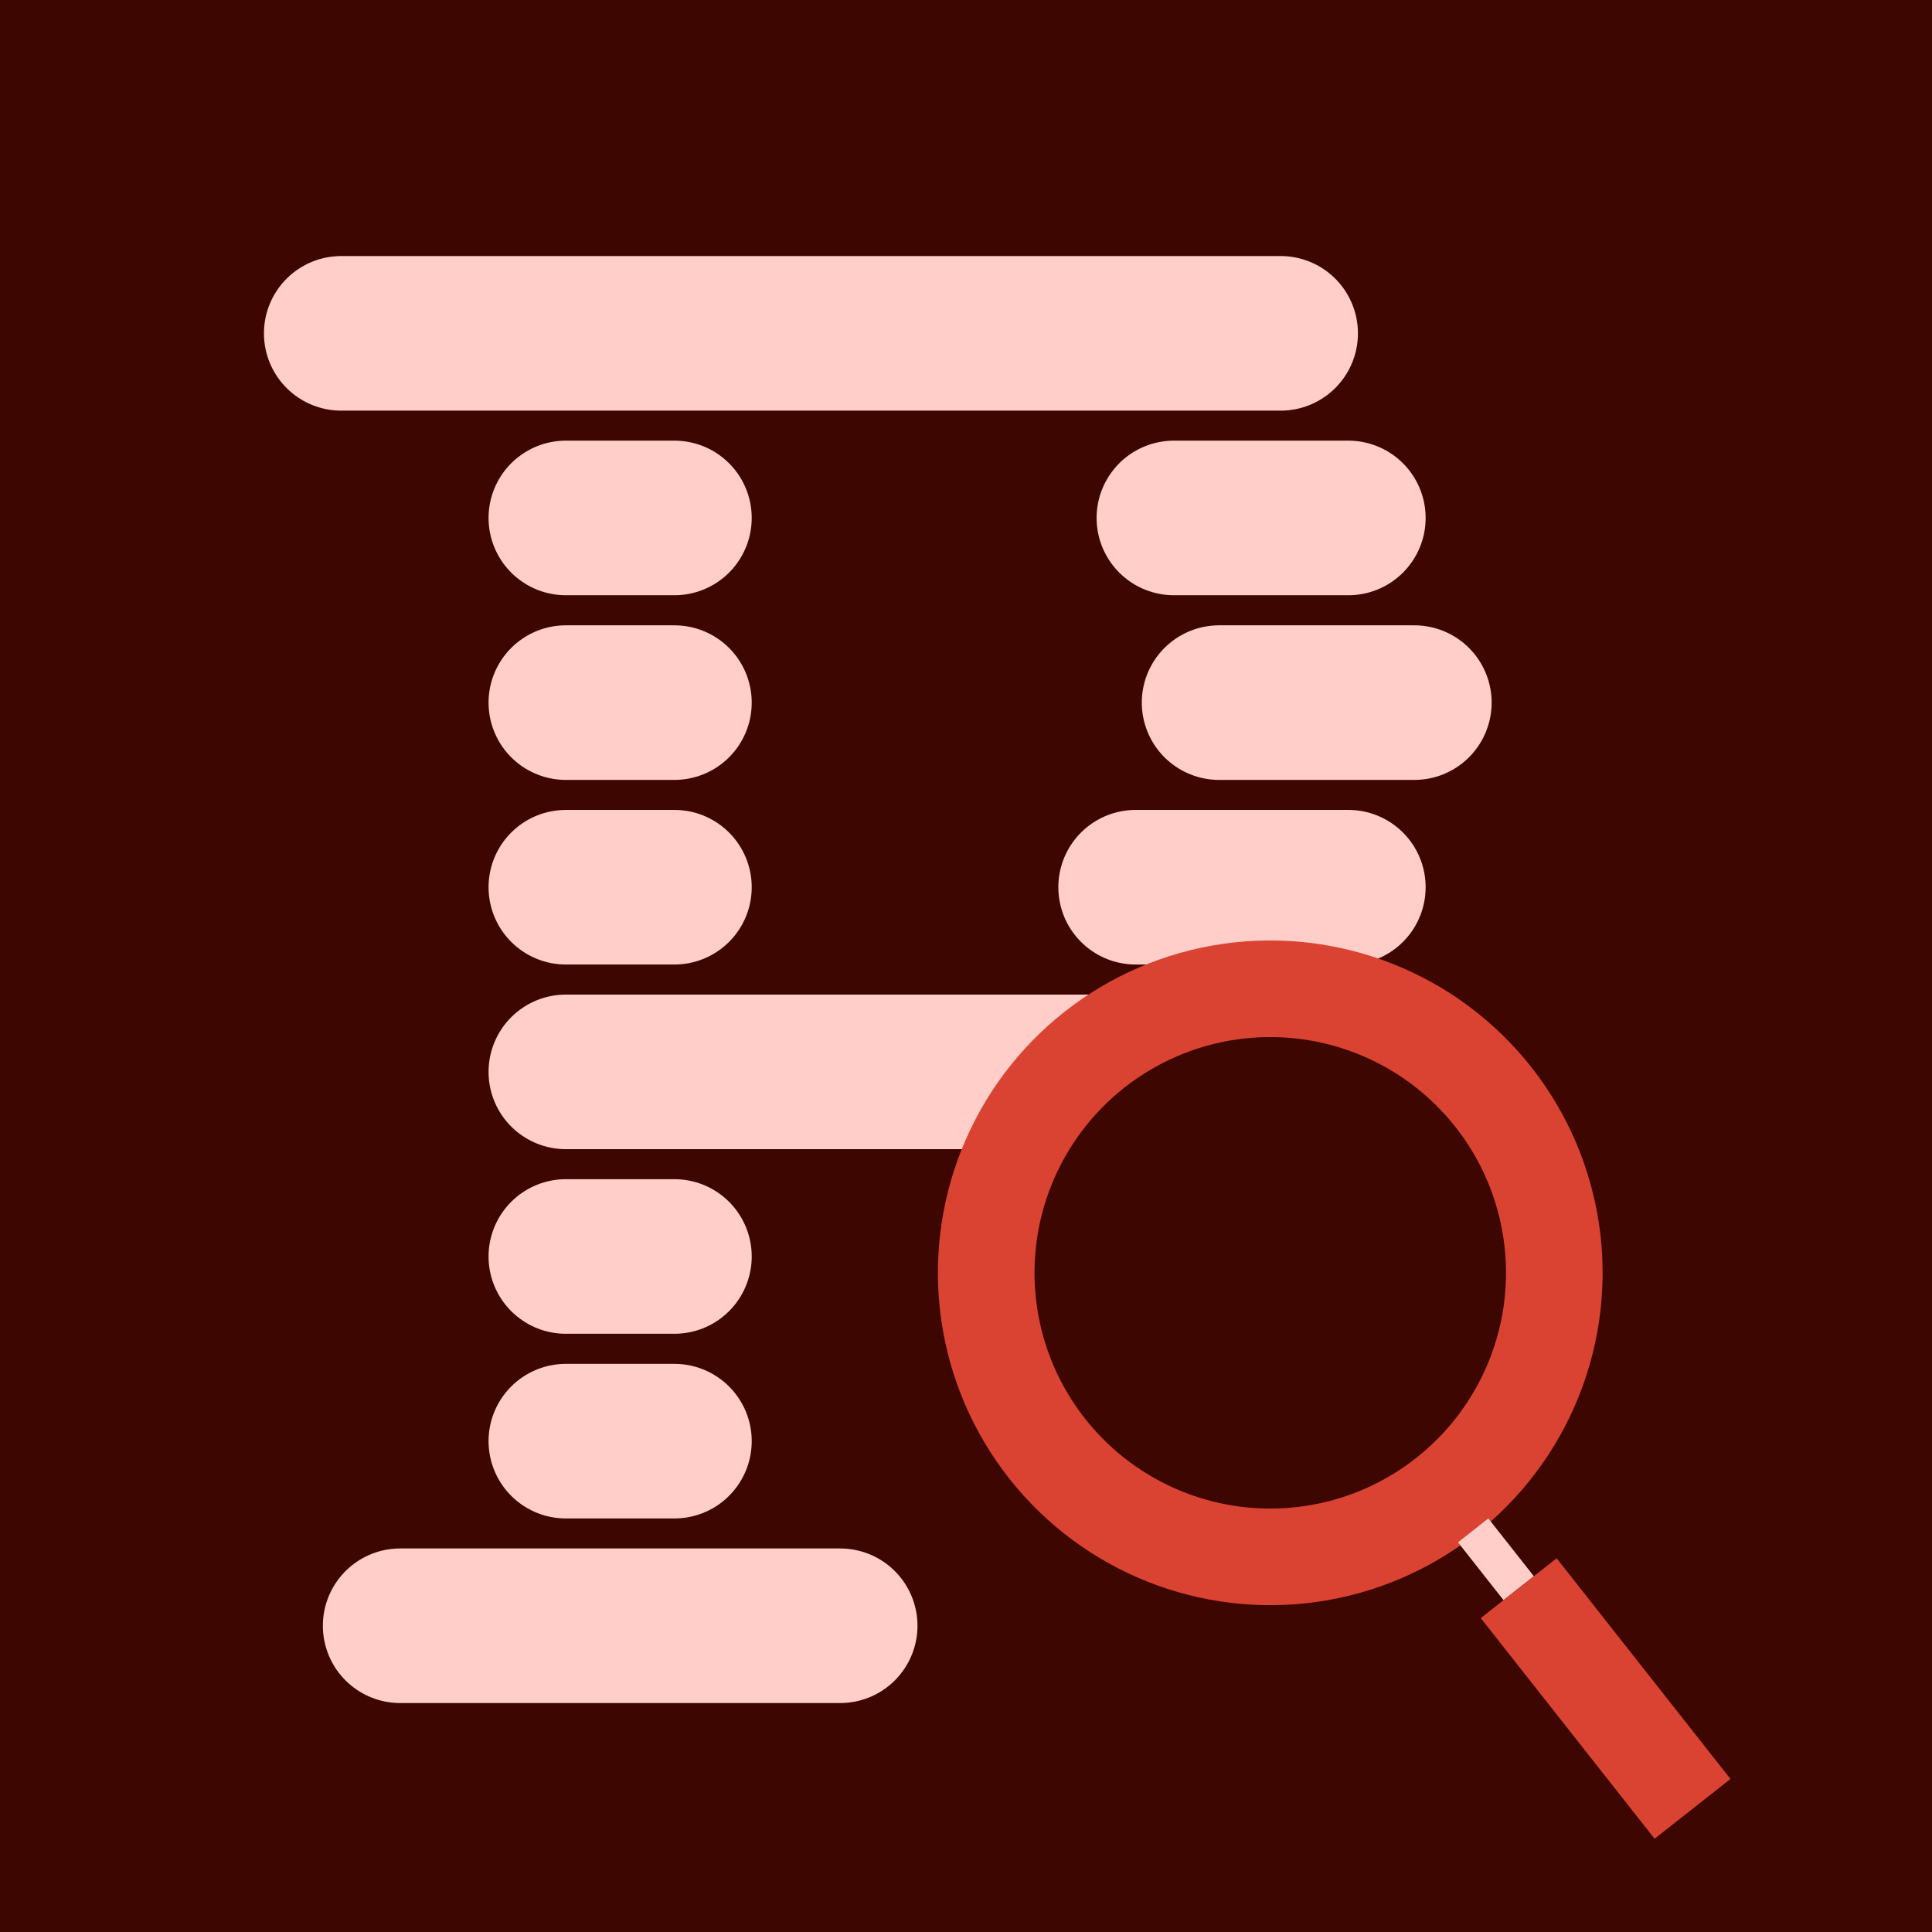 <?xml version="1.0" encoding="UTF-8" standalone="no"?>
<svg
   xmlns:dc="http://purl.org/dc/elements/1.1/"
   xmlns:cc="http://creativecommons.org/ns#"
   xmlns:rdf="http://www.w3.org/1999/02/22-rdf-syntax-ns#"
   xmlns:svg="http://www.w3.org/2000/svg"
   xmlns="http://www.w3.org/2000/svg"
   xmlns:sodipodi="http://sodipodi.sourceforge.net/DTD/sodipodi-0.dtd"
   xmlns:inkscape="http://www.inkscape.org/namespaces/inkscape"
   inkscape:export-ydpi="491.51999"
   inkscape:export-xdpi="491.51999"
   inkscape:export-filename="polybius.png"
   sodipodi:docname="polybius.svg"
   inkscape:version="1.0 (4035a4fb49, 2020-05-01)"
   id="svg8"
   version="1.1"
   viewBox="0 0 26.458 26.458"
   height="100"
   width="100">
  <defs
     id="defs2" />
  <sodipodi:namedview
     borderlayer="true"
     inkscape:showpageshadow="false"
     inkscape:pagecheckerboard="true"
     width="100px"
     units="px"
     inkscape:snap-global="true"
     inkscape:snap-bbox="true"
     showgrid="false"
     inkscape:document-rotation="0"
     inkscape:current-layer="layer1"
     inkscape:document-units="px"
     inkscape:cy="560"
     inkscape:cx="400"
     inkscape:zoom="0.35"
     inkscape:pageshadow="2"
     inkscape:pageopacity="0.0"
     borderopacity="1.0"
     bordercolor="#666666"
     pagecolor="#ffffff"
     id="base"
     inkscape:bbox-nodes="true"
     inkscape:snap-bbox-midpoints="true"
     inkscape:snap-page="true"
     inkscape:snap-midpoints="true"
     inkscape:snap-bbox-edge-midpoints="true"
     inkscape:snap-intersection-paths="true"
     inkscape:snap-smooth-nodes="true"
     inkscape:snap-object-midpoints="true" />
  <g
     id="layer1"
     inkscape:groupmode="layer"
     inkscape:label="Layer 1">
    <rect
       y="0"
       x="0"
       height="26.458"
       width="26.458"
       id="bg"
       style="color:#000000;overflow:visible;fill:#3e0600;stroke:none;stroke-width:0.529;stroke-linecap:butt;stroke-miterlimit:4;stroke-dasharray:none;stroke-opacity:1;fill-opacity:1" />
    <g
       style="stroke:#ffcec9;stroke-opacity:1"
       transform="translate(2.945,-0.018)"
       id="initial">
      <path
         style="color:#000000;overflow:visible;fill:none;stroke:#ffcec9;stroke-width:2.117;stroke-linecap:round;stroke-miterlimit:4;stroke-dasharray:none;stroke-opacity:1"
         d="M 1.728,4.583 H 14.593"
         id="p1"
         sodipodi:nodetypes="cc" />
      <path
         sodipodi:nodetypes="cc"
         style="color:#000000;overflow:visible;fill:none;stroke:#ffcec9;stroke-width:2.117;stroke-linecap:round;stroke-miterlimit:4;stroke-dasharray:none;stroke-opacity:1"
         d="M 4.804,14.697 H 13.874"
         id="p5" />
      <path
         style="color:#000000;overflow:visible;fill:none;stroke:#ffcec9;stroke-width:2.117;stroke-linecap:round;stroke-miterlimit:4;stroke-dasharray:none;stroke-opacity:1"
         d="M 4.804,7.111 H 6.291"
         id="p2-1" />
      <path
         style="color:#000000;overflow:visible;fill:none;stroke:#ffcec9;stroke-width:2.117;stroke-linecap:round;stroke-miterlimit:4;stroke-dasharray:none;stroke-opacity:1"
         d="M 13.131,7.111 H 15.52"
         id="p2-2"
         sodipodi:nodetypes="cc" />
      <path
         id="p3-1"
         d="M 4.804,9.64 H 6.291"
         style="color:#000000;overflow:visible;fill:none;stroke:#ffcec9;stroke-width:2.117;stroke-linecap:round;stroke-miterlimit:4;stroke-dasharray:none;stroke-opacity:1" />
      <path
         style="color:#000000;overflow:visible;fill:none;stroke:#ffcec9;stroke-width:2.117;stroke-linecap:round;stroke-miterlimit:4;stroke-dasharray:none;stroke-opacity:1"
         d="M 13.75,9.64 H 16.424"
         id="p3-2"
         sodipodi:nodetypes="cc" />
      <path
         id="p4-1"
         d="M 4.804,12.168 H 6.291"
         style="color:#000000;overflow:visible;fill:none;stroke:#ffcec9;stroke-width:2.117;stroke-linecap:round;stroke-miterlimit:4;stroke-dasharray:none;stroke-opacity:1" />
      <path
         style="color:#000000;overflow:visible;fill:none;stroke:#ffcec9;stroke-width:2.117;stroke-linecap:round;stroke-miterlimit:4;stroke-dasharray:none;stroke-opacity:1"
         d="M 12.607,12.168 H 15.52"
         id="p4-2"
         sodipodi:nodetypes="cc" />
      <path
         id="p6"
         d="M 4.804,17.225 H 6.291"
         style="color:#000000;overflow:visible;fill:none;stroke:#ffcec9;stroke-width:2.117;stroke-linecap:round;stroke-miterlimit:4;stroke-dasharray:none;stroke-opacity:1" />
      <path
         id="p7"
         d="M 4.804,19.754 H 6.291"
         style="color:#000000;overflow:visible;fill:none;stroke:#ffcec9;stroke-width:2.117;stroke-linecap:round;stroke-miterlimit:4;stroke-dasharray:none;stroke-opacity:1" />
      <path
         id="p8"
         d="M 2.535,22.282 H 8.561"
         style="color:#000000;overflow:visible;fill:none;stroke:#ffcec9;stroke-width:2.117;stroke-linecap:round;stroke-miterlimit:4;stroke-dasharray:none;stroke-opacity:1"
         sodipodi:nodetypes="cc" />
    </g>
    <g
       transform="rotate(-38.23,15.416,19.819)"
       id="search">
      <circle
         transform="rotate(38.23)"
         r="3.374"
         cy="3.641"
         cx="26.354"
         id="lens"
         style="color:#000000;overflow:visible;fill:#3e0600;fill-opacity:1;stroke-width:1.058;stroke-miterlimit:4;stroke-dasharray:none" />
      <circle
         style="color:#000000;overflow:visible;fill:none;stroke:#da4331;stroke-width:1.323;stroke-linecap:round;stroke-miterlimit:4;stroke-dasharray:none;stroke-opacity:1"
         id="rim"
         cx="18.449"
         cy="19.168"
         r="3.89" />
      <path
         style="color:#000000;overflow:visible;fill:none;stroke:#ffcec9;stroke-width:0.529;stroke-linecap:butt;stroke-miterlimit:4;stroke-dasharray:none;stroke-opacity:1"
         d="M 18.449,23.658 V 24.666"
         id="neck" />
      <path
         sodipodi:nodetypes="cc"
         style="color:#000000;overflow:visible;fill:none;stroke:#da4331;stroke-width:1.323;stroke-linecap:butt;stroke-miterlimit:4;stroke-dasharray:none;stroke-opacity:1"
         d="M 18.449,24.666 V 28.513"
         id="handle" />
    </g>
  </g>
  <inkscape:templateinfo>
    <inkscape:name>default</inkscape:name>
    <inkscape:date>2020-09-18</inkscape:date>
  </inkscape:templateinfo>
</svg>

